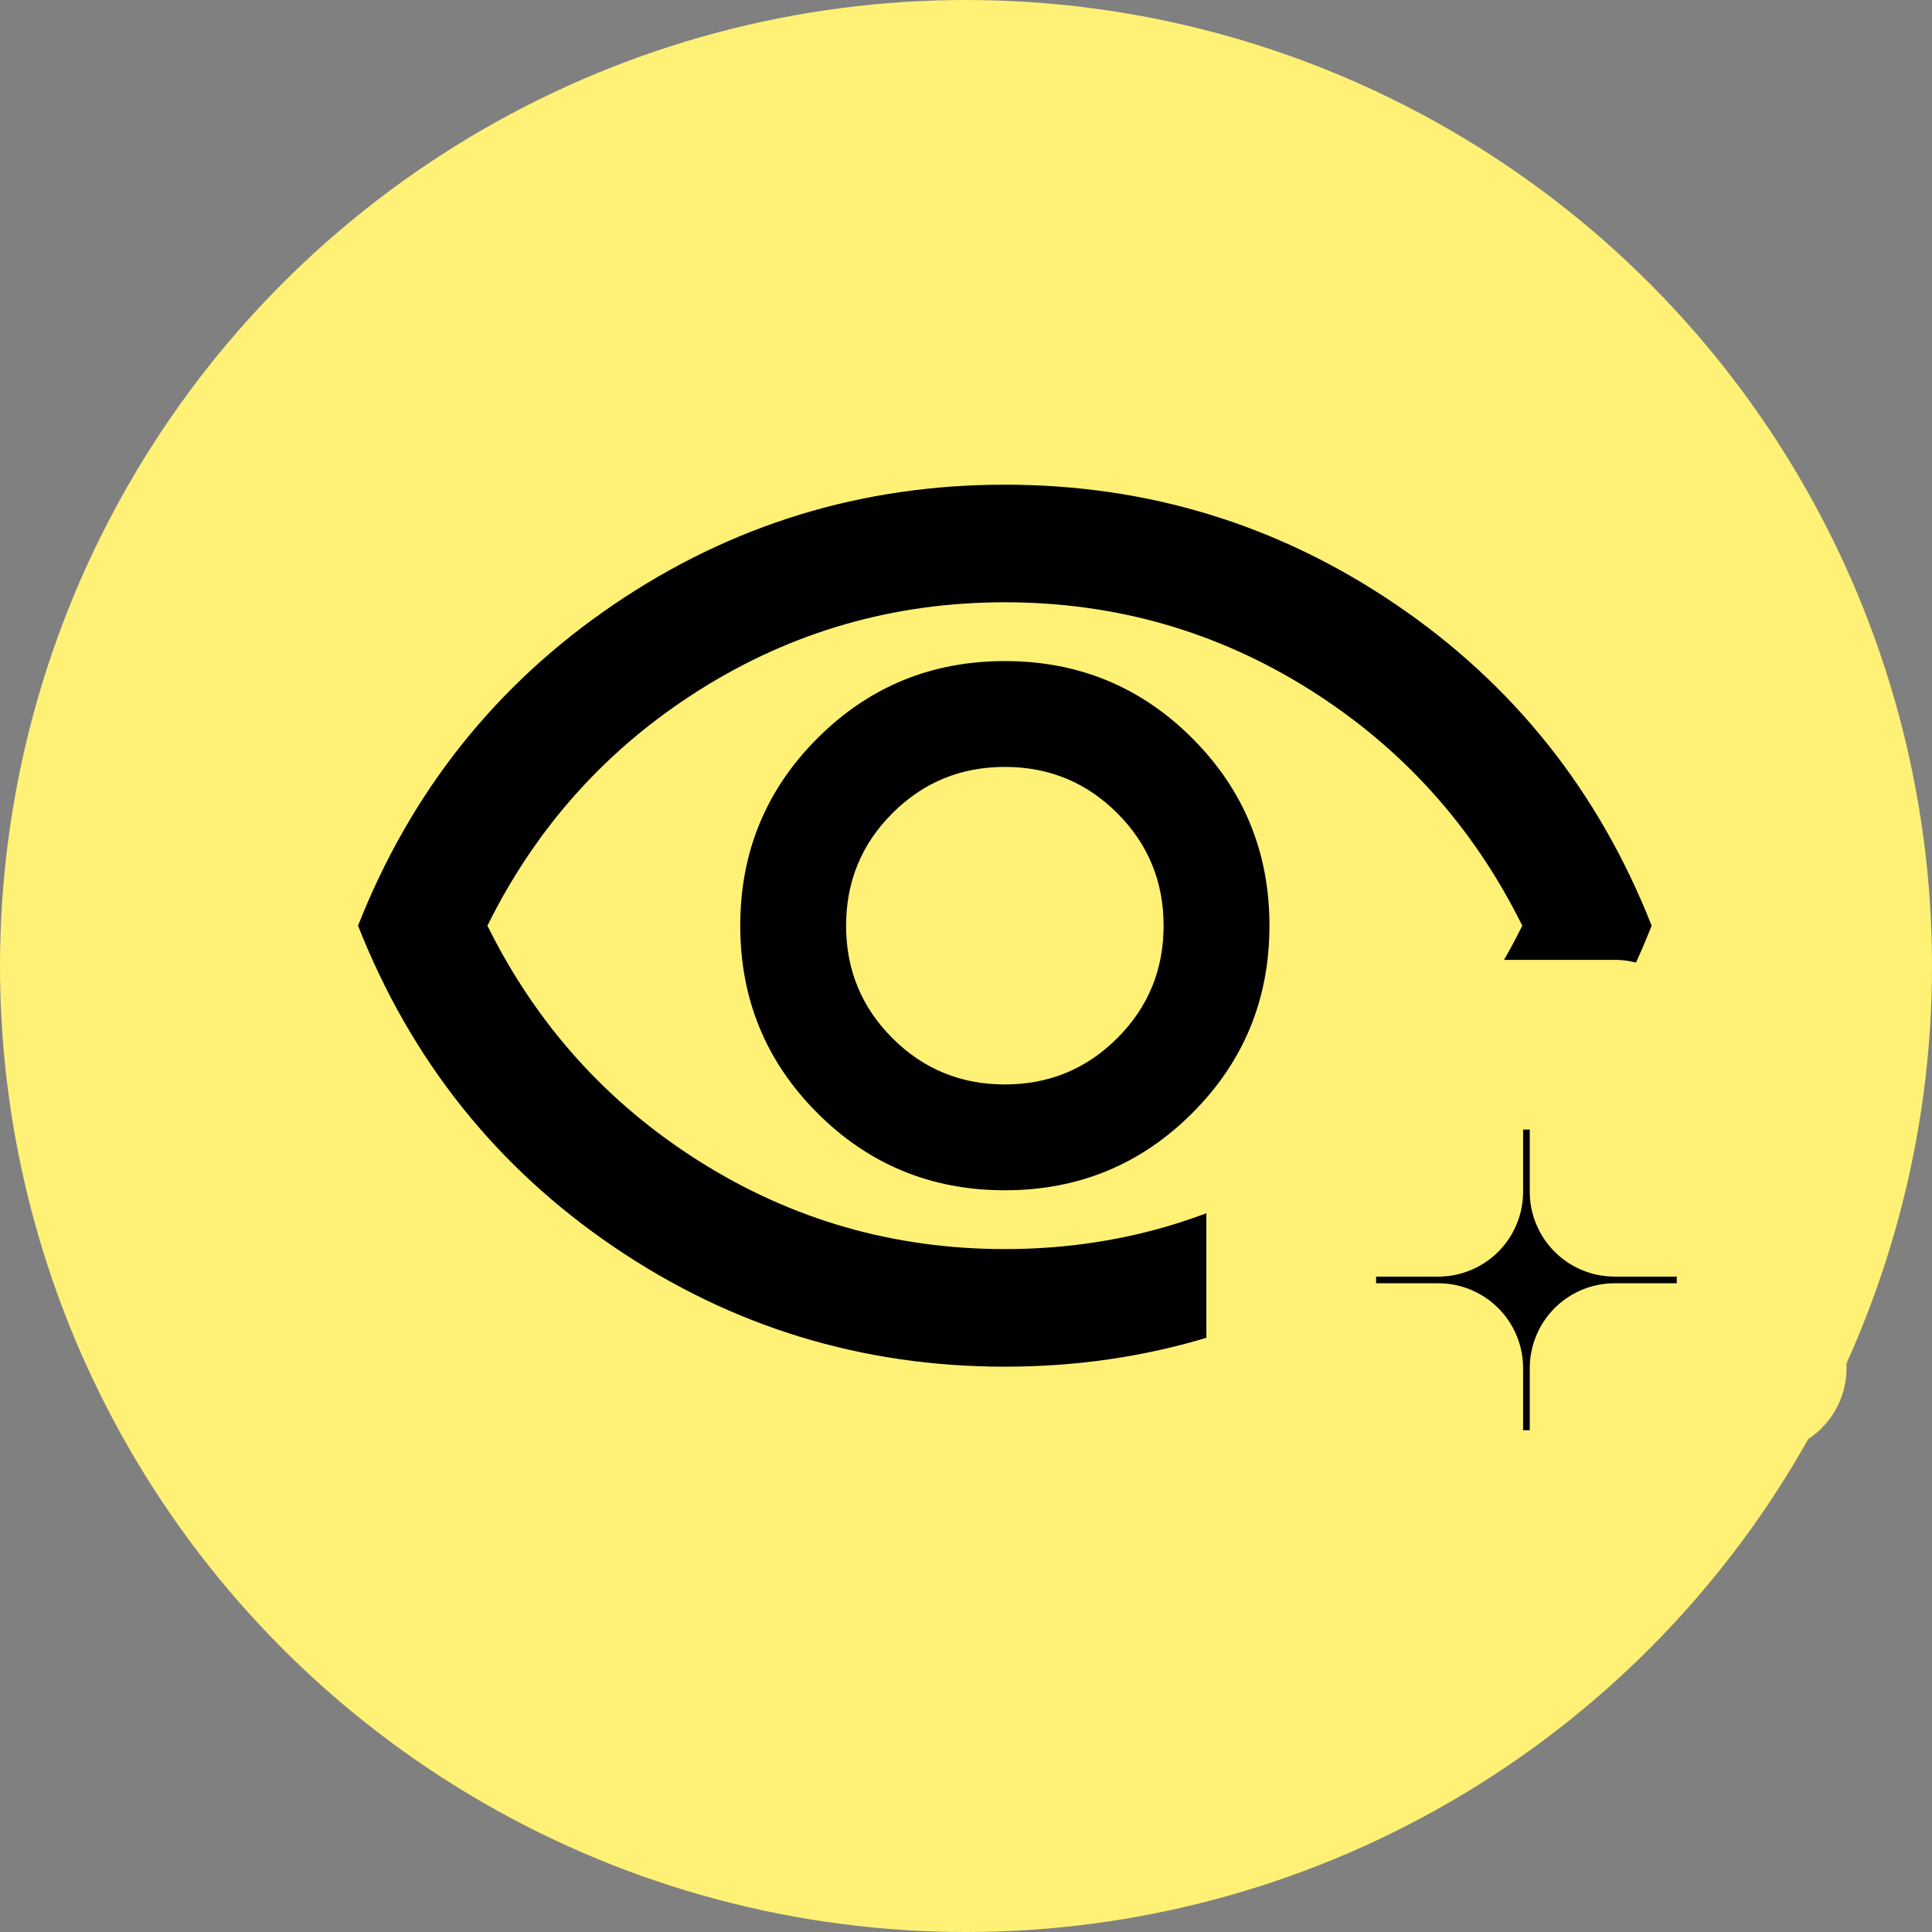 <?xml version="1.0" encoding="UTF-8" standalone="no"?>
<!-- Created with Inkscape (http://www.inkscape.org/) -->

<svg
   width="9.2mm"
   height="9.2mm"
   viewBox="0 0 9.2 9.2"
   version="1.1"
   id="svg1"
   xml:space="preserve"
   inkscape:version="1.3.2 (091e20e, 2023-11-25)"
   sodipodi:docname="twenty.svg"
   xmlns:inkscape="http://www.inkscape.org/namespaces/inkscape"
   xmlns:sodipodi="http://sodipodi.sourceforge.net/DTD/sodipodi-0.dtd"
   xmlns="http://www.w3.org/2000/svg"
   xmlns:svg="http://www.w3.org/2000/svg"><rect x="0" y="0" width="9.2" height="9.2" fill="#808080" stroke="none"/><sodipodi:namedview
     id="namedview1"
     pagecolor="#ffffff"
     bordercolor="#000000"
     borderopacity="0.25"
     inkscape:showpageshadow="2"
     inkscape:pageopacity="0.0"
     inkscape:pagecheckerboard="0"
     inkscape:deskcolor="#d1d1d1"
     inkscape:document-units="mm"
     inkscape:zoom="7.1049399"
     inkscape:cx="8.6559494"
     inkscape:cy="22.097302"
     inkscape:window-width="1680"
     inkscape:window-height="997"
     inkscape:window-x="0"
     inkscape:window-y="25"
     inkscape:window-maximized="0"
     inkscape:current-layer="layer1" /><defs
     id="defs1" /><g
     inkscape:label="Layer 1"
     inkscape:groupmode="layer"
     id="layer1"
     transform="translate(-98.31,-97.384)"><circle
       style="fill:#fff176;fill-opacity:1;stroke:none;stroke-width:0;stroke-linecap:butt;stroke-dasharray:none;stroke-opacity:1;paint-order:stroke fill markers"
       id="path2"
       cx="102.91"
       cy="101.984"
       r="4.6" /><g
       style="fill:#000000;fill-opacity:1"
       id="g1"
       transform="matrix(0.007,0,0,0.007,99.735,105.292)"
       inkscape:label="eye"><path
         d="m 480,-320 q 75,0 127.5,-52.5 Q 660,-425 660,-500 660,-575 607.5,-627.5 555,-680 480,-680 405,-680 352.5,-627.5 300,-575 300,-500 q 0,75 52.5,127.5 Q 405,-320 480,-320 Z m 0,-72 q -45,0 -76.5,-31.5 Q 372,-455 372,-500 q 0,-45 31.5,-76.5 31.5,-31.5 76.5,-31.5 45,0 76.5,31.5 31.5,31.5 31.5,76.5 0,45 -31.5,76.5 Q 525,-392 480,-392 Z m 0,192 Q 334,-200 214,-281.5 94,-363 40,-500 94,-637 214,-718.5 334,-800 480,-800 q 146,0 266,81.5 120,81.5 174,218.5 -54,137 -174,218.5 -120,81.5 -266,81.5 z m 0,-300 z m 0,220 q 113,0 207.5,-59.5 Q 782,-399 832,-500 782,-601 687.5,-660.5 593,-720 480,-720 367,-720 272.5,-660.5 178,-601 128,-500 178,-399 272.5,-339.5 367,-280 480,-280 Z"
         id="path1"
         style="fill:#000000;fill-opacity:1" /></g><g
       style="fill:#000000;fill-opacity:1;stroke:#fff176;stroke-width:115.471;stroke-linecap:butt;stroke-linejoin:round;stroke-miterlimit:4;stroke-dasharray:none;stroke-opacity:1;paint-order:stroke fill markers"
       id="g2"
       transform="matrix(0.007,0,0,0.007,99.817,104.844)"
       inkscape:label="plus"><path
         d="m 763.105,-35.018 h 120 v -100 h 100 v -120 h -100 v -100 h -120 v 100 h -100 v 120 h 100 z"
         id="path1-9"
         style="fill:#000000;fill-opacity:1;stroke:#fff176;stroke-width:115.471;stroke-linecap:butt;stroke-linejoin:round;stroke-miterlimit:4;stroke-dasharray:none;stroke-opacity:1;paint-order:stroke fill markers"
         sodipodi:nodetypes="ccccccccccccc" /></g></g></svg>

